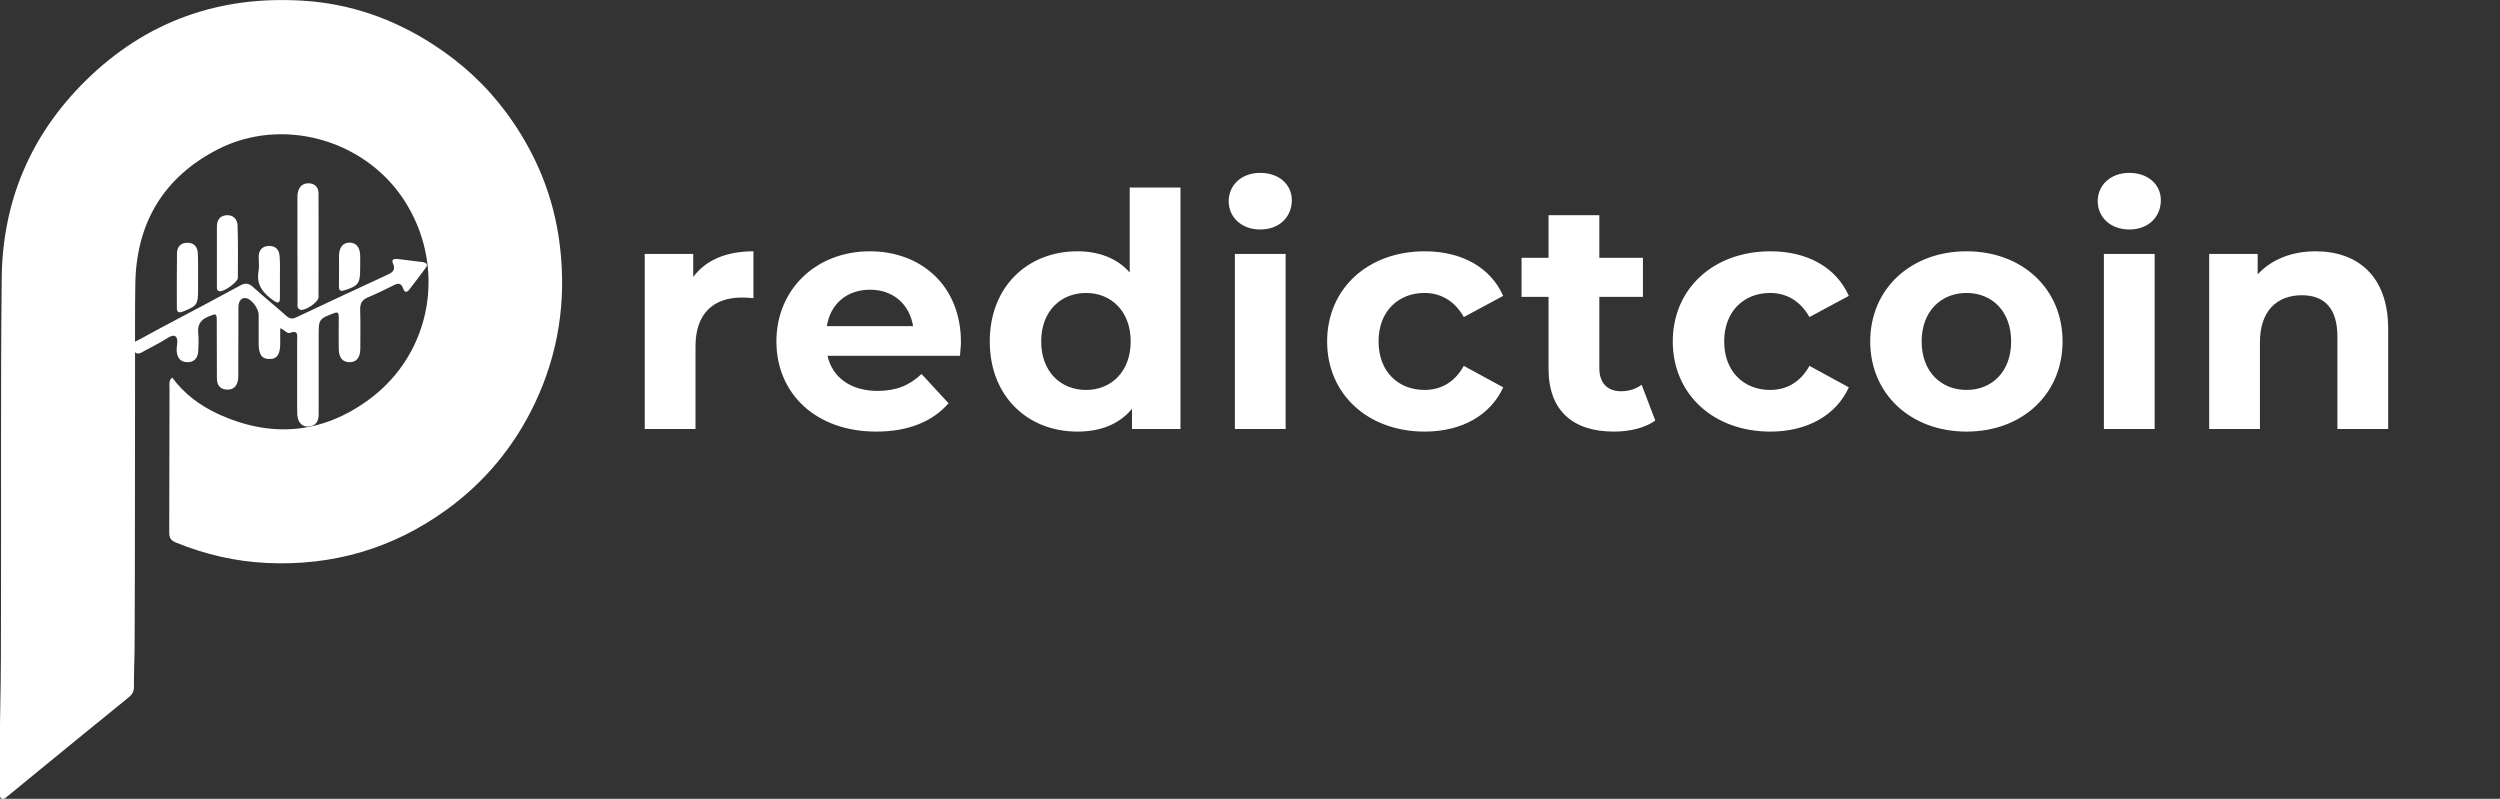 <svg width="169" height="54" viewBox="0 0 169 54" fill="none" xmlns="http://www.w3.org/2000/svg">
<rect x="0" y="0" width="169" height="54" fill="#333333" stroke="none"/>
<path d="M46.862 18.726V17.164H43.584V29H47.016V23.412C47.016 21.146 48.27 20.112 50.162 20.112C50.426 20.112 50.646 20.134 50.932 20.156V16.988C49.106 16.988 47.698 17.582 46.862 18.726ZM64.959 23.126C64.959 19.32 62.275 16.988 58.799 16.988C55.191 16.988 52.485 19.54 52.485 23.082C52.485 26.602 55.147 29.176 59.239 29.176C61.373 29.176 63.023 28.516 64.123 27.262L62.297 25.282C61.483 26.052 60.581 26.426 59.327 26.426C57.523 26.426 56.269 25.524 55.939 24.05H64.893C64.915 23.764 64.959 23.39 64.959 23.126ZM58.821 19.584C60.361 19.584 61.483 20.552 61.725 22.048H55.895C56.137 20.53 57.259 19.584 58.821 19.584ZM76.368 12.676V18.418C75.51 17.45 74.278 16.988 72.826 16.988C69.482 16.988 66.908 19.364 66.908 23.082C66.908 26.8 69.482 29.176 72.826 29.176C74.41 29.176 75.664 28.67 76.522 27.636V29H79.8V12.676H76.368ZM73.42 26.36C71.704 26.36 70.384 25.128 70.384 23.082C70.384 21.036 71.704 19.804 73.42 19.804C75.114 19.804 76.434 21.036 76.434 23.082C76.434 25.128 75.114 26.36 73.42 26.36ZM85.193 15.514C86.469 15.514 87.327 14.678 87.327 13.534C87.327 12.478 86.469 11.686 85.193 11.686C83.917 11.686 83.059 12.522 83.059 13.6C83.059 14.678 83.917 15.514 85.193 15.514ZM83.477 29H86.909V17.164H83.477V29ZM96.314 29.176C98.8 29.176 100.758 28.076 101.616 26.184L98.954 24.732C98.316 25.876 97.37 26.36 96.292 26.36C94.554 26.36 93.19 25.15 93.19 23.082C93.19 21.014 94.554 19.804 96.292 19.804C97.37 19.804 98.316 20.31 98.954 21.432L101.616 20.002C100.758 18.066 98.8 16.988 96.314 16.988C92.464 16.988 89.714 19.518 89.714 23.082C89.714 26.646 92.464 29.176 96.314 29.176ZM110.974 26.008C110.6 26.294 110.094 26.448 109.588 26.448C108.664 26.448 108.114 25.898 108.114 24.886V20.068H111.062V17.428H108.114V14.546H104.682V17.428H102.856V20.068H104.682V24.93C104.682 27.746 106.31 29.176 109.104 29.176C110.16 29.176 111.194 28.934 111.898 28.428L110.974 26.008ZM119.679 29.176C122.165 29.176 124.123 28.076 124.981 26.184L122.319 24.732C121.681 25.876 120.735 26.36 119.657 26.36C117.919 26.36 116.555 25.15 116.555 23.082C116.555 21.014 117.919 19.804 119.657 19.804C120.735 19.804 121.681 20.31 122.319 21.432L124.981 20.002C124.123 18.066 122.165 16.988 119.679 16.988C115.829 16.988 113.079 19.518 113.079 23.082C113.079 26.646 115.829 29.176 119.679 29.176ZM132.939 29.176C136.701 29.176 139.429 26.646 139.429 23.082C139.429 19.518 136.701 16.988 132.939 16.988C129.177 16.988 126.427 19.518 126.427 23.082C126.427 26.646 129.177 29.176 132.939 29.176ZM132.939 26.36C131.223 26.36 129.903 25.128 129.903 23.082C129.903 21.036 131.223 19.804 132.939 19.804C134.655 19.804 135.953 21.036 135.953 23.082C135.953 25.128 134.655 26.36 132.939 26.36ZM143.939 15.514C145.215 15.514 146.073 14.678 146.073 13.534C146.073 12.478 145.215 11.686 143.939 11.686C142.663 11.686 141.805 12.522 141.805 13.6C141.805 14.678 142.663 15.514 143.939 15.514ZM142.223 29H145.655V17.164H142.223V29ZM156.534 16.988C154.928 16.988 153.542 17.538 152.618 18.55V17.164H149.34V29H152.772V23.148C152.772 20.97 153.96 19.958 155.61 19.958C157.128 19.958 158.008 20.838 158.008 22.752V29H161.44V22.224C161.44 18.616 159.328 16.988 156.534 16.988Z" fill="white"/>
<g clip-path="url(#clip0)">
<path d="M11.644 25.528C12.449 26.62 13.487 27.39 14.662 27.946C18.271 29.633 21.755 29.36 24.967 26.991C29.256 23.822 30.217 17.922 27.276 13.466C24.579 9.39 19.028 7.869 14.691 10.112C11.091 11.974 9.237 15.017 9.15 19.102C9.111 21.043 9.14 22.993 9.13 24.933C9.121 31.115 9.13 37.297 9.101 43.479C9.101 44.464 9.043 45.459 9.053 46.453C9.053 46.765 8.927 46.96 8.694 47.145C6.404 48.998 4.123 50.87 1.843 52.733C1.367 53.123 0.892 53.513 0.416 53.903C0.329 53.981 0.232 54.059 0.116 54C-0.02 53.932 -0.001 53.776 -0.001 53.649C-0.001 51.719 -0.03 49.778 0.018 47.847C0.067 45.595 0.067 43.333 0.067 41.081C0.086 33.641 0.038 26.21 0.116 18.78C0.174 13.573 2.095 9.088 5.802 5.441C9.887 1.424 14.836 -0.312 20.503 0.049C23.647 0.244 26.568 1.258 29.246 2.984C31.206 4.242 32.885 5.792 34.263 7.664C36.233 10.346 37.465 13.339 37.853 16.655C38.29 20.34 37.757 23.88 36.165 27.244C34.787 30.15 32.808 32.548 30.226 34.43C26.597 37.073 22.521 38.263 18.058 38.058C15.933 37.96 13.866 37.482 11.886 36.673C11.566 36.546 11.44 36.361 11.44 36.02C11.45 32.734 11.45 29.457 11.459 26.172C11.45 25.947 11.411 25.703 11.644 25.528Z" fill="white"/>
<path d="M18.942 22.193C18.942 22.573 18.942 22.895 18.942 23.217C18.942 23.958 18.728 24.27 18.224 24.27C17.709 24.279 17.486 23.968 17.486 23.236C17.486 22.583 17.486 21.93 17.486 21.276C17.486 20.877 17.05 20.272 16.681 20.165C16.37 20.067 16.118 20.311 16.118 20.759C16.108 22.193 16.118 23.626 16.108 25.069C16.108 25.255 16.118 25.43 16.099 25.615C16.04 26.113 15.769 26.366 15.322 26.337C14.857 26.308 14.662 26.015 14.662 25.576C14.662 24.309 14.662 23.031 14.653 21.764C14.653 21.159 14.633 21.179 14.08 21.403C13.546 21.618 13.343 21.969 13.401 22.534C13.44 22.934 13.42 23.334 13.401 23.733C13.382 24.221 13.09 24.504 12.654 24.484C12.198 24.465 11.984 24.201 11.945 23.753C11.907 23.392 12.13 22.856 11.809 22.71C11.586 22.612 11.15 22.983 10.81 23.158C10.47 23.334 10.15 23.529 9.811 23.695C9.539 23.831 9.248 24.114 9.005 23.626C8.782 23.178 9.151 23.1 9.403 22.963C10.199 22.524 10.994 22.095 11.79 21.676C13.275 20.886 14.769 20.106 16.244 19.297C16.584 19.112 16.817 19.141 17.108 19.404C17.845 20.077 18.622 20.701 19.369 21.364C19.602 21.569 19.786 21.569 20.048 21.442C22.076 20.486 24.114 19.531 26.142 18.595C26.511 18.429 26.782 18.273 26.559 17.795C26.443 17.542 26.647 17.483 26.85 17.503C27.423 17.571 27.995 17.639 28.568 17.717C28.801 17.747 28.966 17.863 28.772 18.117C28.403 18.614 28.034 19.102 27.656 19.589C27.442 19.862 27.316 19.687 27.238 19.472C27.122 19.141 26.928 19.131 26.647 19.268C26.064 19.56 25.482 19.843 24.881 20.096C24.492 20.262 24.337 20.496 24.347 20.925C24.376 21.813 24.357 22.71 24.357 23.597C24.347 24.182 24.095 24.484 23.629 24.484C23.163 24.484 22.911 24.182 22.901 23.607C22.891 22.875 22.891 22.154 22.901 21.422C22.901 21.159 22.843 21.062 22.552 21.179C21.581 21.549 21.542 21.588 21.542 22.622C21.542 24.416 21.542 26.22 21.542 28.014C21.542 28.482 21.348 28.794 20.863 28.833C20.427 28.872 20.135 28.56 20.096 28.034C20.087 27.868 20.087 27.702 20.087 27.546C20.087 26.035 20.087 24.533 20.087 23.022C20.087 22.7 20.203 22.281 19.592 22.505C19.388 22.573 19.243 22.281 18.942 22.193Z" fill="white"/>
<path d="M20.106 16.82C20.106 15.709 20.106 14.607 20.106 13.495C20.106 13.329 20.096 13.164 20.135 13.008C20.223 12.598 20.494 12.364 20.902 12.393C21.29 12.413 21.533 12.666 21.533 13.076C21.533 15.416 21.542 17.756 21.533 20.096C21.533 20.428 20.591 21.052 20.291 20.935C20.048 20.837 20.116 20.604 20.116 20.418C20.106 19.219 20.106 18.02 20.106 16.82Z" fill="white"/>
<path d="M14.662 17.279C14.662 16.625 14.662 15.972 14.662 15.319C14.662 14.86 14.876 14.578 15.322 14.548C15.778 14.519 16.05 14.831 16.06 15.25C16.099 16.43 16.089 17.61 16.079 18.79C16.079 19.073 15.109 19.755 14.837 19.687C14.604 19.638 14.672 19.433 14.662 19.287C14.662 18.624 14.662 17.951 14.662 17.279Z" fill="white"/>
<path d="M13.391 18.692C13.391 18.985 13.391 19.268 13.391 19.56C13.391 20.594 13.323 20.681 12.363 21.062C12.062 21.179 11.955 21.091 11.955 20.799C11.955 19.57 11.945 18.331 11.965 17.103C11.975 16.684 12.217 16.42 12.644 16.411C13.1 16.401 13.352 16.674 13.372 17.113C13.401 17.639 13.382 18.166 13.391 18.692C13.382 18.692 13.391 18.692 13.391 18.692Z" fill="white"/>
<path d="M18.922 18.741C18.922 19.209 18.932 19.687 18.922 20.155C18.922 20.477 18.806 20.525 18.524 20.34C17.826 19.853 17.302 19.287 17.477 18.331C17.535 18.02 17.486 17.678 17.486 17.356C17.496 16.898 17.738 16.635 18.185 16.625C18.641 16.615 18.884 16.898 18.903 17.337C18.942 17.805 18.922 18.273 18.922 18.741Z" fill="white"/>
<path d="M22.92 18.205C22.92 17.883 22.911 17.552 22.92 17.23C22.94 16.693 23.212 16.391 23.648 16.401C24.075 16.411 24.327 16.713 24.347 17.259C24.357 17.561 24.347 17.873 24.347 18.185C24.347 19.17 24.211 19.336 23.27 19.628C22.979 19.716 22.911 19.609 22.911 19.355C22.92 18.965 22.92 18.585 22.92 18.205Z" fill="white"/>
</g>
<defs>
<clipPath id="clip0">
<rect width="38" height="54" fill="white"/>
</clipPath>
</defs>
</svg>
